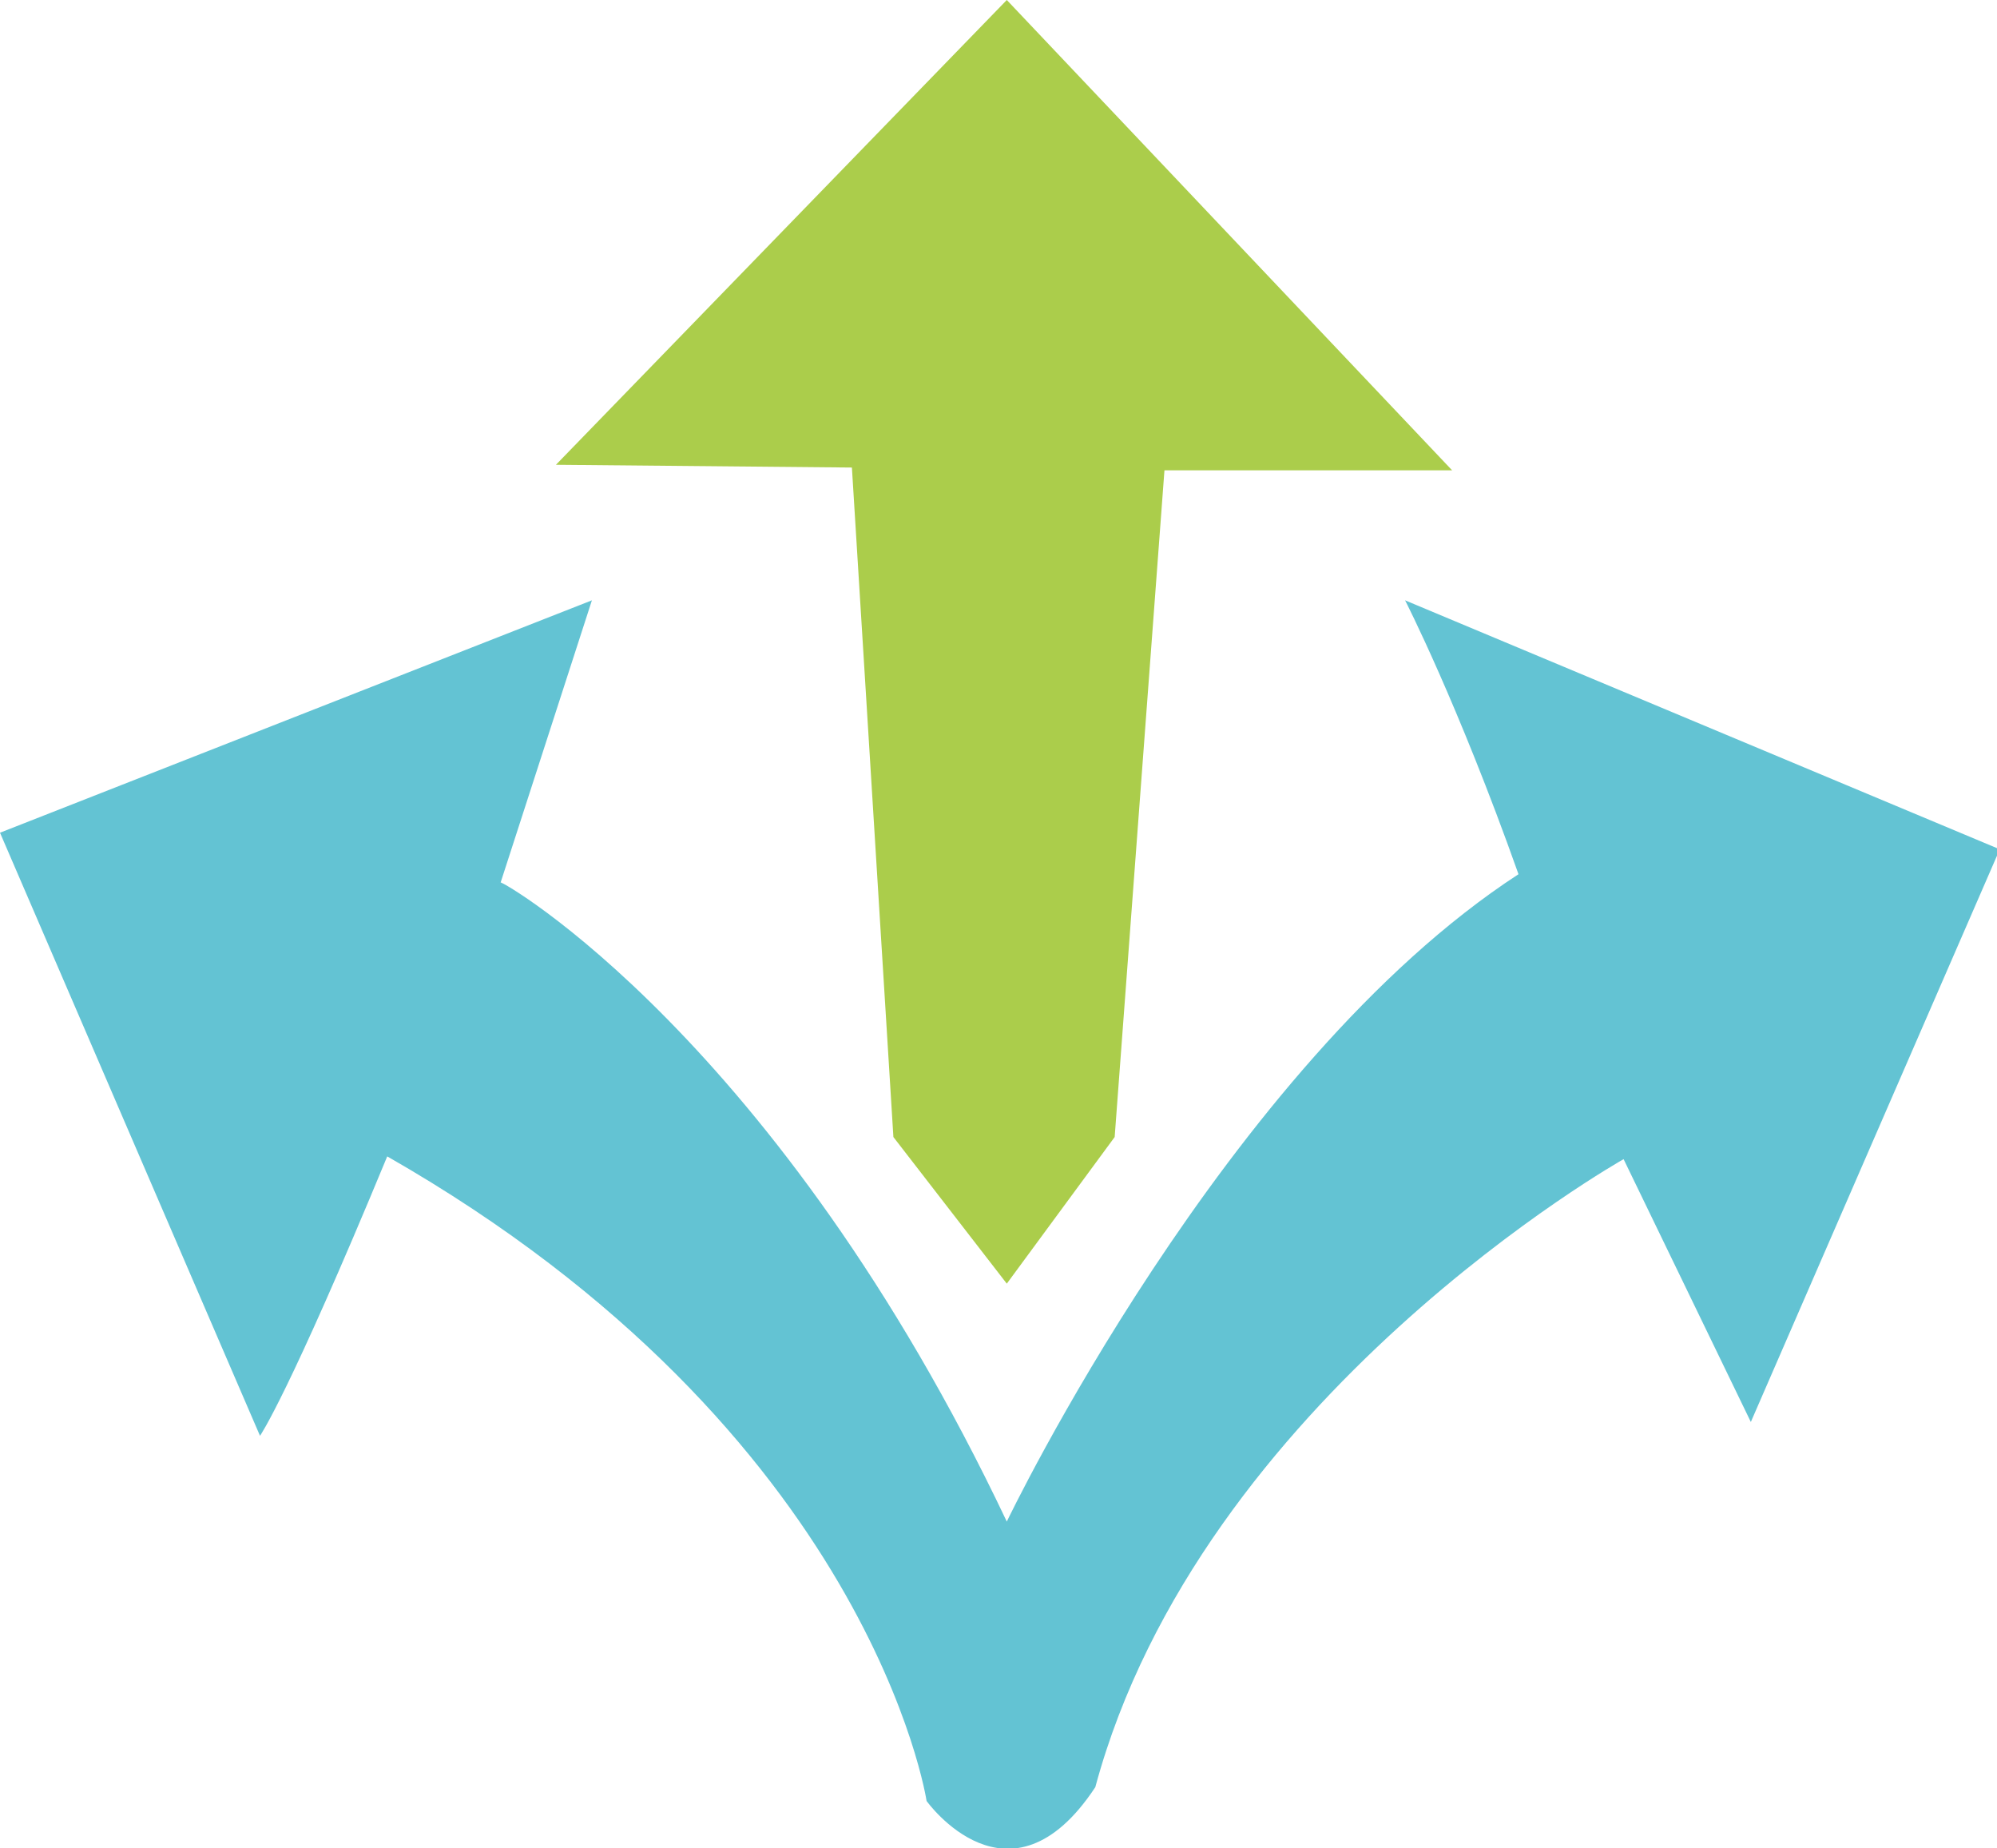 <?xml version="1.0" encoding="utf-8"?>
<!-- Generator: Adobe Illustrator 16.0.0, SVG Export Plug-In . SVG Version: 6.00 Build 0)  -->
<!DOCTYPE svg PUBLIC "-//W3C//DTD SVG 1.1//EN" "http://www.w3.org/Graphics/SVG/1.1/DTD/svg11.dtd">
<svg version="1.1" id="Layer_1" xmlns="http://www.w3.org/2000/svg" xmlns:xlink="http://www.w3.org/1999/xlink" x="0px" y="0px"
	 width="72.2px" height="66.8px" viewBox="0 0 72.2 66.8" style="enable-background:new 0 0 72.2 66.8;" xml:space="preserve">
<style type="text/css">
<![CDATA[
	.st0{fill:#ABCD4B;}
	.st1{fill:#63C3D3;}
]]>
</style>
<g>
	<polygon class="st0" points="32.3,41.1 36.4,46.4 40.3,41.1 42.1,17 52.5,17 36.4,0 20.1,16.8 30.8,16.9 	"/>
	<path class="st1" d="M36.4,55c0,0,7.9-16.5,18.5-23.4c-2.2-6.2-4.1-9.9-4.1-9.9l21.5,9l-9,20.7l-4.6-9.5c0,0-15.3,8.6-19.1,22.7
		c-3.1,4.7-6.1,0.5-6.1,0.5s-2-13.3-19.5-23.3c-3.6,8.7-4.6,10.1-4.6,10.1L0,30.1l21.4-8.4l-3.3,10.2C18.1,31.8,28.1,37.5,36.4,55z"
		/>
</g>
</svg>
